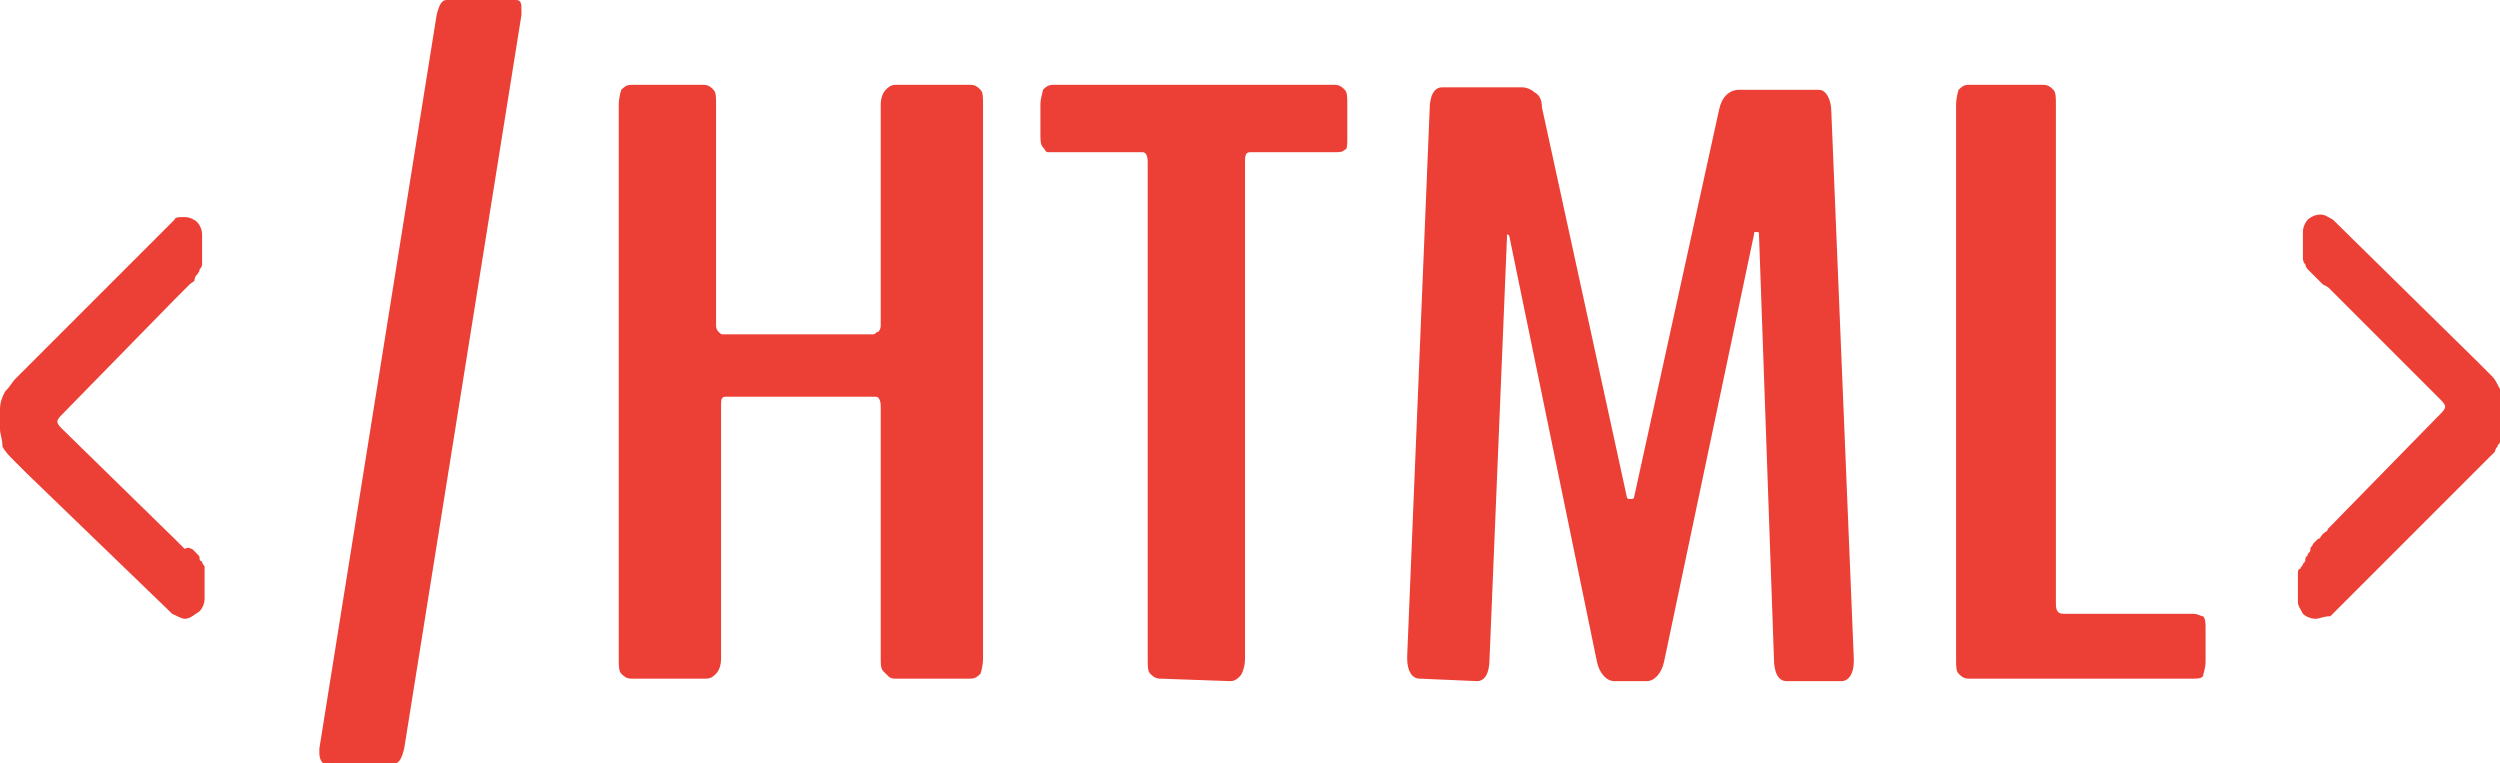 <?xml version="1.0" encoding="utf-8"?>
<!-- Generator: Adobe Illustrator 19.0.0, SVG Export Plug-In . SVG Version: 6.00 Build 0)  -->
<svg version="1.1" id="Layer_1" xmlns="http://www.w3.org/2000/svg" xmlns:xlink="http://www.w3.org/1999/xlink" x="0px" y="0px"
	 viewBox="0 0 100.2 30.6" style="enable-background:new 0 0 100.2 30.6;" xml:space="preserve">
<style type="text/css">
	.st0{fill:#EC4036;}
</style>
<g>
	<g>
		<path class="st0" d="M7.4,24.8c-0.1,0-0.3-0.1-0.5-0.2L1.1,19c-0.3-0.3-0.5-0.5-0.6-0.6c-0.1-0.1-0.3-0.3-0.4-0.5
			C0.1,17.6,0,17.4,0,17.2v-0.8c0-0.3,0.1-0.5,0.2-0.7c0.2-0.2,0.3-0.4,0.4-0.5c0.1-0.1,0.3-0.3,0.6-0.6l5.8-5.8
			C7,8.7,7.2,8.7,7.4,8.7s0.4,0.1,0.5,0.2C8,9,8.1,9.2,8.1,9.4v0.9c0,0.1,0,0.2,0,0.3c0,0.1-0.1,0.2-0.1,0.2c0,0.1-0.1,0.2-0.1,0.2
			c-0.1,0.1-0.1,0.2-0.1,0.2c0,0.1-0.1,0.1-0.2,0.2c-0.1,0.1-0.2,0.2-0.2,0.2s-0.1,0.1-0.2,0.2c-0.1,0.1-0.2,0.2-0.2,0.2l-4.5,4.6
			c-0.1,0.1-0.2,0.2-0.2,0.3s0.1,0.2,0.2,0.3l4.5,4.4c0.1,0.1,0.1,0.1,0.2,0.2c0.1,0.1,0.2,0.2,0.2,0.2C7.6,21.9,7.6,22,7.7,22
			c0.1,0.1,0.1,0.1,0.2,0.2c0.1,0.1,0.1,0.1,0.1,0.2C8,22.4,8,22.5,8.1,22.5c0,0.1,0.1,0.2,0.1,0.2c0,0.1,0,0.2,0,0.3v1
			c0,0.2-0.1,0.4-0.2,0.5C7.7,24.7,7.6,24.8,7.4,24.8z"/>
		<path class="st0" d="M13,30.6c-0.1,0-0.2-0.2-0.2-0.4v-0.1c0-0.1,0-0.1,0-0.1l4.7-29.4C17.6,0.2,17.7,0,17.9,0h2.8
			c0.2,0,0.2,0.2,0.2,0.4c0,0.1,0,0.2,0,0.2L16.2,30c-0.1,0.4-0.2,0.6-0.4,0.6H13z"/>
		<path class="st0" d="M25.3,27.2c-0.2,0-0.3-0.1-0.4-0.2c-0.1-0.1-0.1-0.3-0.1-0.6V4.2c0-0.3,0.1-0.6,0.1-0.6
			c0.1-0.1,0.2-0.2,0.4-0.2h2.9c0.2,0,0.3,0.1,0.4,0.2c0.1,0.1,0.1,0.3,0.1,0.6V13c0,0.1,0,0.2,0.1,0.3c0.1,0.1,0.1,0.1,0.2,0.1h6
			c0.1,0,0.1-0.1,0.2-0.1c0.1-0.1,0.1-0.2,0.1-0.3V4.2c0-0.3,0.1-0.5,0.2-0.6c0.1-0.1,0.2-0.2,0.4-0.2h3c0.2,0,0.3,0.1,0.4,0.2
			c0.1,0.1,0.1,0.3,0.1,0.6v22.2c0,0.3-0.1,0.6-0.1,0.6c-0.1,0.1-0.2,0.2-0.4,0.2h-3c-0.1,0-0.2,0-0.3-0.1c-0.1-0.1-0.1-0.1-0.2-0.2
			c-0.1-0.1-0.1-0.3-0.1-0.5V16.3c0-0.3-0.1-0.4-0.2-0.4h-6c-0.2,0-0.2,0.1-0.2,0.4v10.1c0,0.3-0.1,0.5-0.2,0.6
			c-0.1,0.1-0.2,0.2-0.4,0.2H25.3z"/>
		<path class="st0" d="M46.5,27.2c-0.2,0-0.3-0.1-0.4-0.2C46,26.9,46,26.7,46,26.4V6.5c0-0.3-0.1-0.4-0.2-0.4h-3.5
			c-0.2,0-0.2,0-0.3,0c-0.1,0-0.1-0.1-0.2-0.2c-0.1-0.1-0.1-0.3-0.1-0.5V4.2c0-0.3,0.1-0.5,0.1-0.6c0.1-0.1,0.2-0.2,0.4-0.2h11.3
			c0.2,0,0.3,0.1,0.4,0.2C54,3.7,54,3.9,54,4.2v1.3C54,5.8,54,6,53.9,6c-0.1,0.1-0.2,0.1-0.4,0.1h-3.4c-0.2,0-0.2,0.2-0.2,0.4v19.9
			c0,0.3-0.1,0.6-0.2,0.7c-0.1,0.1-0.2,0.2-0.4,0.2L46.5,27.2L46.5,27.2z"/>
		<path class="st0" d="M56.9,27.2c-0.3,0-0.5-0.3-0.5-0.8v-0.1l0.9-21.9c0-0.6,0.2-0.9,0.5-0.9H61c0.2,0,0.4,0.1,0.5,0.2
			c0.2,0.1,0.3,0.3,0.3,0.6l3.4,15.6c0,0.1,0.1,0.1,0.1,0.1c0.1,0,0.1,0,0.1,0c0.1,0,0.1-0.1,0.1-0.1l3.4-15.5
			c0.1-0.5,0.4-0.8,0.8-0.8h3.2c0.3,0,0.5,0.4,0.5,0.9l0.9,21.9v0.1c0,0.5-0.2,0.8-0.5,0.8h-2.2c-0.3,0-0.5-0.3-0.5-0.9l-0.6-17
			c0-0.1,0-0.1-0.1-0.1c-0.1,0-0.1,0-0.1,0.1l-3.6,17.1c-0.1,0.5-0.4,0.8-0.7,0.8h-1.3c-0.3,0-0.6-0.3-0.7-0.8l-3.5-17
			c0-0.1-0.1-0.1-0.1-0.1c0,0,0,0.1,0,0.1l-0.7,16.9c0,0.6-0.2,0.9-0.5,0.9L56.9,27.2L56.9,27.2z"/>
		<path class="st0" d="M78.9,27.2c-0.2,0-0.3-0.1-0.4-0.2c-0.1-0.1-0.1-0.3-0.1-0.6V4.2c0-0.3,0.1-0.6,0.1-0.6
			c0.1-0.1,0.2-0.2,0.4-0.2h3c0.2,0,0.3,0.1,0.4,0.2c0.1,0.1,0.1,0.3,0.1,0.6v20c0,0.3,0.1,0.4,0.3,0.4h5.2c0.2,0,0.3,0.1,0.4,0.1
			c0.1,0.1,0.1,0.3,0.1,0.5v1.3c0,0.3-0.1,0.5-0.1,0.6c-0.1,0.1-0.2,0.1-0.4,0.1H78.9z"/>
		<path class="st0" d="M92.8,24.8c-0.2,0-0.4-0.1-0.5-0.2c-0.1-0.2-0.2-0.3-0.2-0.5v-0.9c0-0.1,0-0.2,0-0.2c0-0.1,0-0.2,0.1-0.2
			c0-0.1,0.1-0.1,0.1-0.2c0.1-0.1,0.1-0.1,0.1-0.2c0-0.1,0.1-0.1,0.1-0.2c0.1-0.1,0.1-0.1,0.1-0.2c0-0.1,0.1-0.1,0.1-0.2
			c0.1-0.1,0.1-0.1,0.2-0.2c0.1,0,0.1-0.1,0.2-0.2c0.1-0.1,0.2-0.1,0.2-0.2l4.5-4.6c0.1-0.1,0.2-0.2,0.2-0.3s-0.1-0.2-0.2-0.3
			l-4.4-4.4c-0.1-0.1-0.1-0.1-0.3-0.2c-0.1-0.1-0.2-0.2-0.2-0.2c-0.1-0.1-0.1-0.1-0.2-0.2c-0.1-0.1-0.2-0.2-0.2-0.2
			s-0.1-0.1-0.1-0.2c-0.1-0.1-0.1-0.2-0.1-0.3c0-0.1,0-0.2,0-0.3V9.3c0-0.2,0.1-0.4,0.2-0.5c0.1-0.1,0.3-0.2,0.5-0.2
			c0.2,0,0.3,0.1,0.5,0.2l5.8,5.7c0.3,0.3,0.5,0.5,0.6,0.6c0.1,0.1,0.2,0.3,0.3,0.5c0.1,0.2,0.2,0.5,0.2,0.7V17c0,0.1,0,0.2,0,0.3
			c0,0.1-0.1,0.2-0.1,0.2c-0.1,0.1-0.1,0.2-0.1,0.2c0,0.1-0.1,0.1-0.1,0.2c-0.1,0.1-0.1,0.2-0.1,0.2s-0.1,0.1-0.2,0.2
			c-0.1,0.1-0.2,0.2-0.2,0.2s-0.1,0.1-0.2,0.2c-0.1,0.1-0.2,0.2-0.2,0.2l-5.8,5.8C93.1,24.7,93,24.8,92.8,24.8z"/>
	</g>
</g>
</svg>

